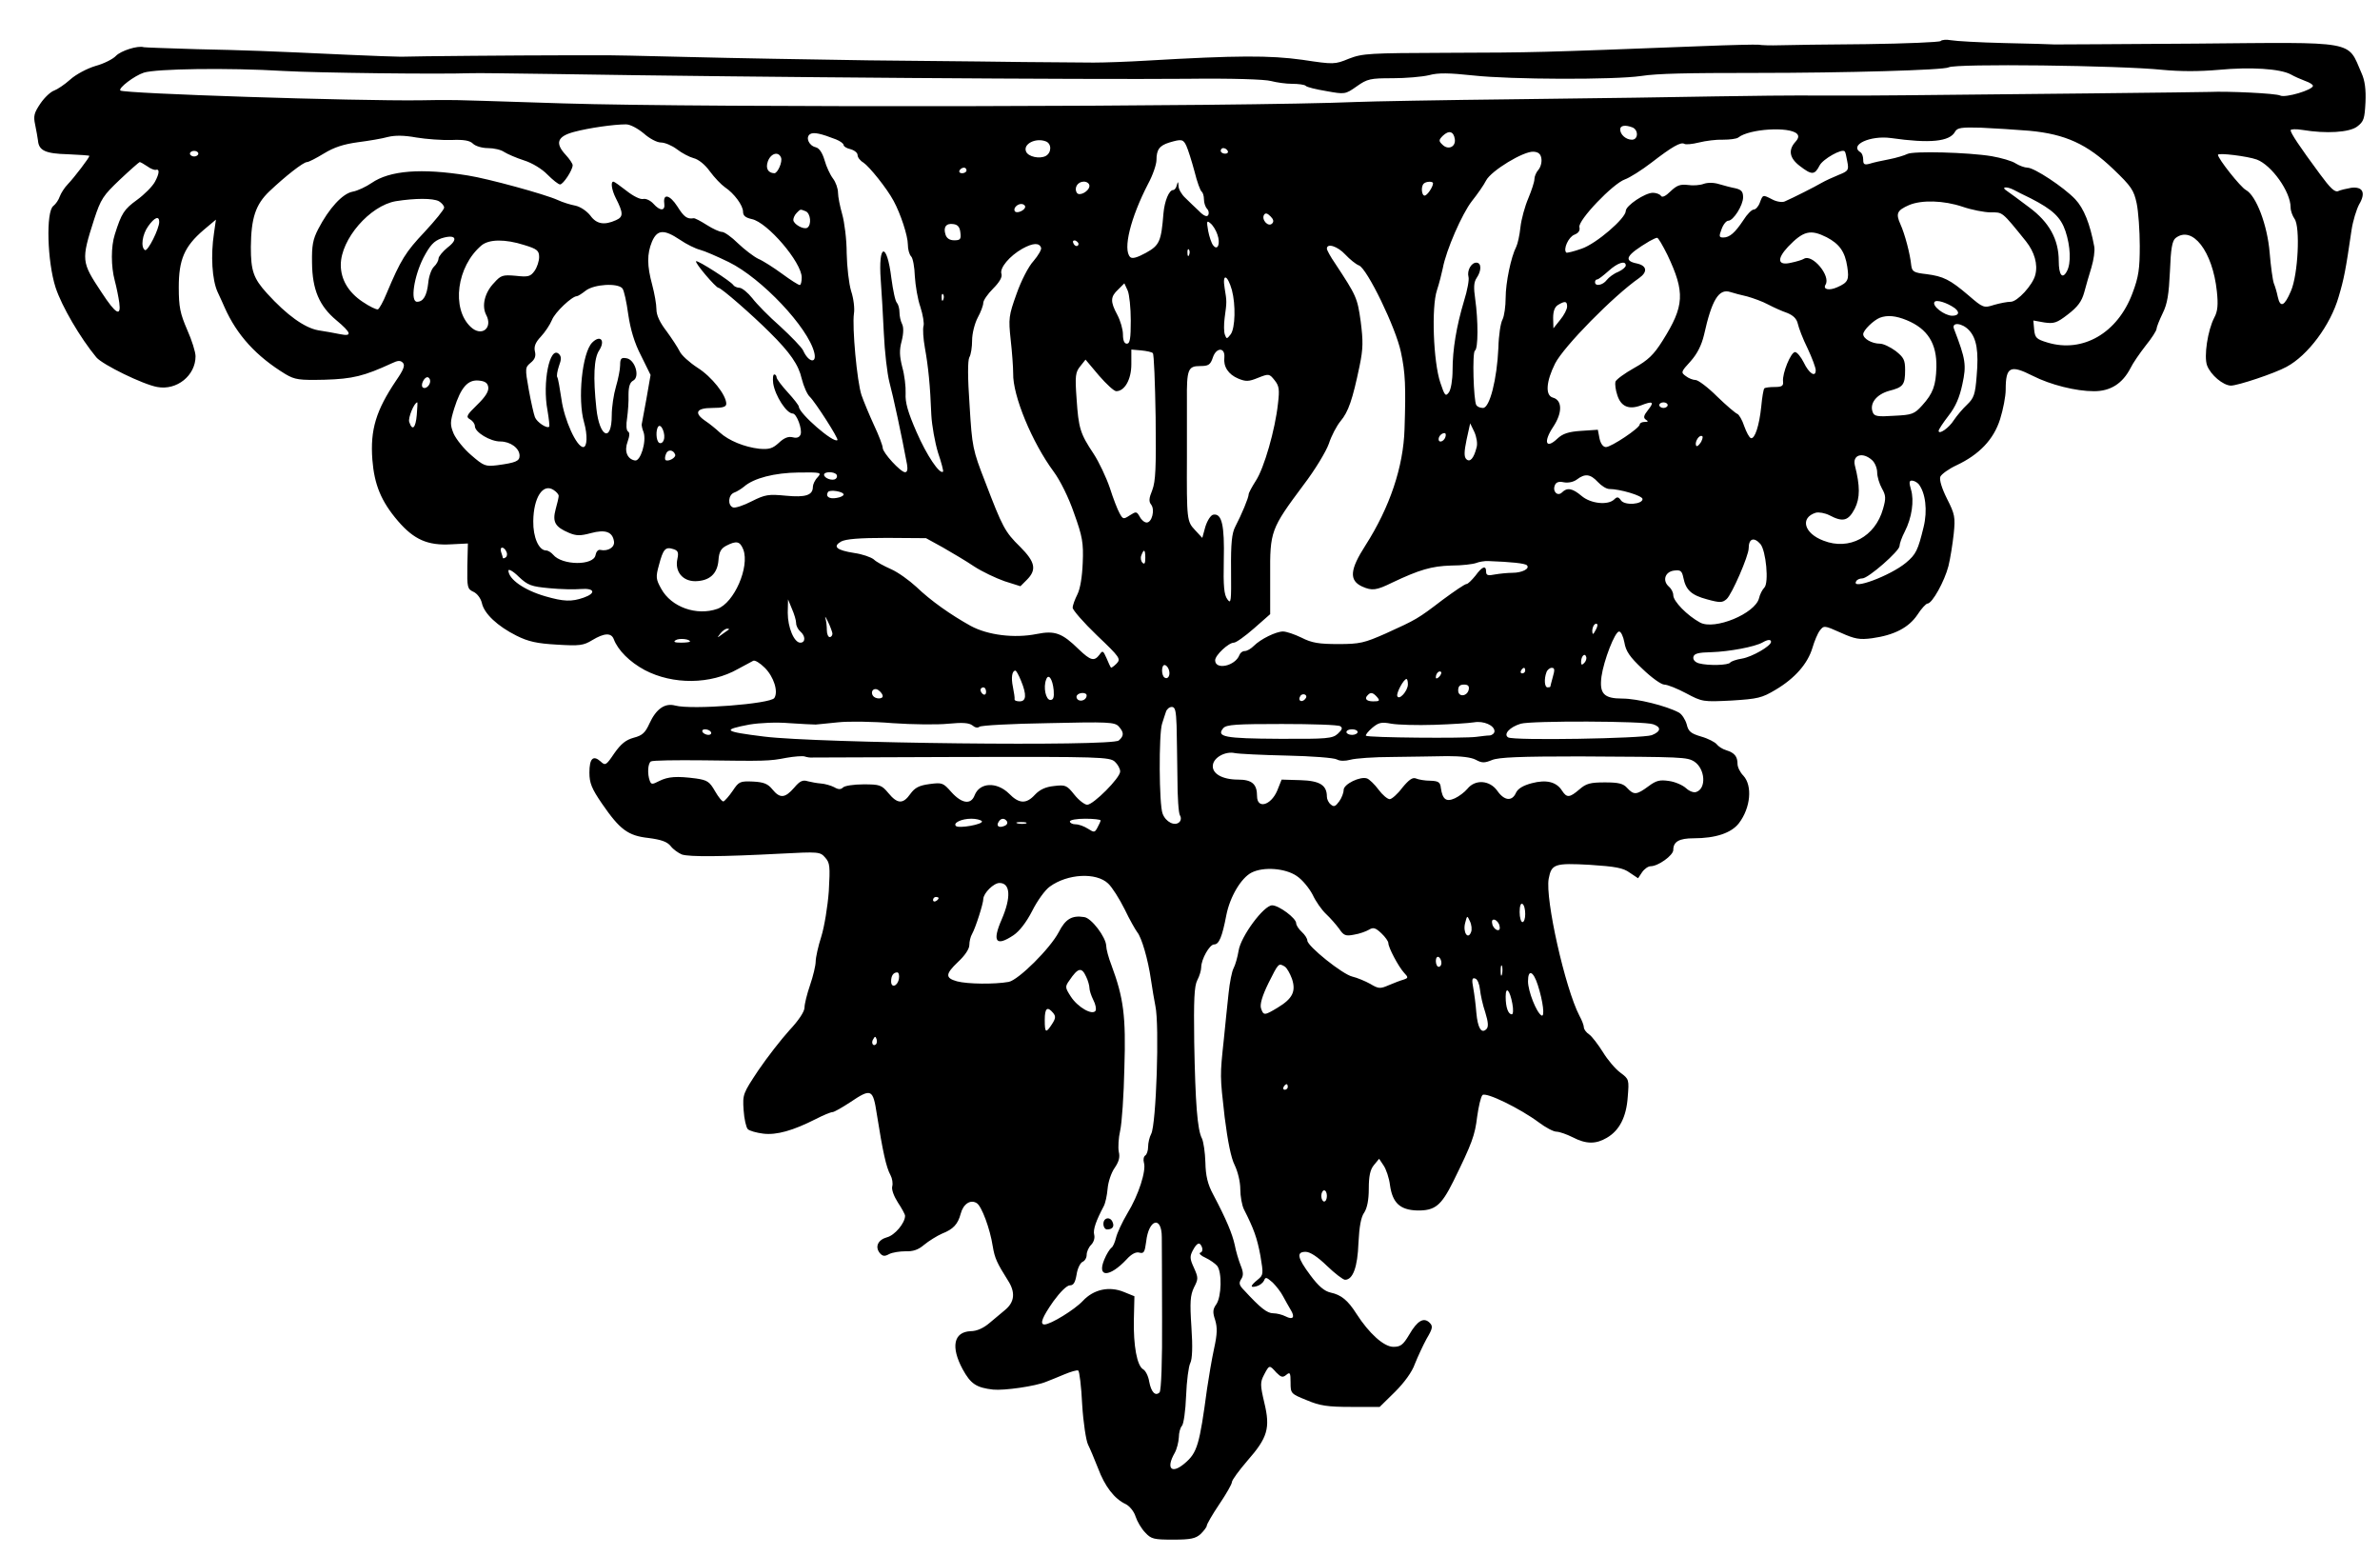 <?xml version="1.0" standalone="no"?>
<!DOCTYPE svg PUBLIC "-//W3C//DTD SVG 20010904//EN"
 "http://www.w3.org/TR/2001/REC-SVG-20010904/DTD/svg10.dtd">
<svg version="1.0" xmlns="http://www.w3.org/2000/svg"
 width="852pt" height="557pt" viewBox="0 0 852 557"
 preserveAspectRatio="xMidYMid meet">

<g transform="translate(0,557) scale(0.1,-0.1)"
fill="#000000" stroke="none">
<path d="M6947 5423 c-5 -4 -124 -9 -265 -11 -142 -1 -282 -3 -312 -4 -30 -1
-64 0 -75 2 -11 1 -101 -1 -200 -5 -597 -23 -595 -23 -917 -24 -275 -1 -300
-2 -349 -21 -51 -21 -54 -21 -167 -4 -116 16 -232 16 -557 -3 -66 -4 -151 -7
-190 -7 -152 1 -382 3 -410 4 -16 0 -194 2 -395 4 -201 3 -491 8 -645 12 -154
4 -296 7 -315 6 -19 0 -87 0 -150 0 -121 0 -514 -3 -565 -5 -16 0 -102 3 -190
7 -302 14 -360 16 -540 20 -99 3 -185 6 -190 7 -22 7 -83 -13 -100 -31 -10
-11 -43 -28 -73 -36 -30 -9 -70 -30 -91 -49 -20 -18 -46 -35 -57 -39 -12 -4
-34 -24 -49 -46 -23 -34 -26 -45 -19 -77 4 -21 9 -46 10 -56 3 -36 27 -47 107
-49 42 -2 77 -4 77 -6 0 -6 -54 -77 -77 -101 -12 -12 -25 -33 -29 -44 -4 -12
-14 -27 -23 -34 -27 -20 -22 -199 8 -292 22 -67 88 -180 146 -250 22 -26 167
-97 218 -106 70 -13 137 41 137 110 0 15 -13 57 -30 95 -25 58 -30 81 -30 152
0 99 20 146 89 205 l44 37 -7 -49 c-12 -79 -7 -166 13 -210 10 -22 22 -47 25
-55 44 -99 113 -175 218 -239 34 -20 49 -22 140 -20 101 3 141 13 241 59 21
10 30 11 39 2 9 -9 3 -25 -24 -64 -72 -107 -93 -176 -85 -283 7 -89 31 -149
92 -220 57 -66 106 -88 190 -83 l60 3 -2 -81 c-1 -76 0 -82 22 -92 13 -6 26
-23 30 -40 8 -38 56 -83 124 -117 42 -21 73 -28 145 -32 81 -5 95 -3 126 16
43 26 68 27 77 4 15 -40 57 -82 111 -111 101 -53 236 -52 334 4 24 13 48 26
54 29 6 4 25 -8 42 -25 32 -32 49 -85 34 -108 -14 -21 -295 -43 -355 -27 -37
10 -68 -12 -92 -64 -15 -33 -25 -43 -56 -51 -29 -8 -46 -22 -70 -56 -29 -43
-32 -45 -49 -29 -27 24 -40 10 -40 -40 0 -37 8 -57 45 -111 64 -93 93 -115
167 -123 45 -6 66 -13 79 -29 9 -12 28 -25 40 -30 27 -9 144 -8 354 3 135 7
141 7 159 -14 17 -19 18 -31 13 -120 -4 -55 -16 -128 -27 -163 -11 -34 -20
-75 -20 -89 0 -14 -9 -52 -20 -84 -11 -32 -20 -68 -20 -81 0 -14 -21 -46 -54
-81 -29 -32 -79 -96 -111 -143 -55 -83 -57 -86 -53 -143 2 -31 9 -62 15 -68 6
-6 31 -13 55 -16 48 -6 107 11 188 52 27 14 54 25 60 25 6 0 34 16 63 35 76
51 82 49 96 -43 21 -132 33 -189 49 -218 6 -11 9 -29 6 -40 -3 -11 6 -35 20
-57 14 -21 26 -43 26 -48 0 -26 -37 -70 -65 -77 -32 -9 -44 -34 -25 -57 10
-11 17 -12 33 -3 12 6 38 10 59 10 26 -1 45 5 66 23 17 14 46 32 64 40 41 16
57 34 67 71 9 35 35 53 58 38 17 -11 47 -90 57 -155 7 -42 15 -59 54 -121 28
-43 24 -78 -10 -106 -11 -9 -36 -30 -55 -46 -22 -19 -46 -30 -69 -30 -60 -3
-71 -56 -28 -136 29 -53 49 -66 109 -73 40 -4 152 12 190 28 11 4 40 16 64 26
24 10 47 17 51 14 4 -2 11 -57 14 -122 4 -65 14 -129 21 -143 7 -14 23 -52 36
-85 24 -64 58 -109 99 -128 14 -7 30 -27 35 -44 6 -18 21 -44 35 -58 21 -23
31 -25 100 -25 63 0 80 4 98 20 12 12 22 25 22 30 0 5 20 40 45 77 25 37 45
72 45 79 0 7 25 41 55 76 73 83 83 117 61 208 -15 64 -15 73 -1 100 19 36 19
36 44 8 17 -17 23 -19 36 -8 13 11 15 7 15 -28 0 -39 1 -40 58 -63 47 -20 75
-24 159 -24 l102 0 55 54 c33 33 61 71 71 100 10 25 29 66 42 90 22 37 23 45
11 57 -21 21 -44 8 -73 -42 -22 -37 -31 -44 -57 -44 -34 0 -87 48 -132 118
-31 49 -55 68 -92 76 -23 5 -44 23 -73 62 -47 63 -51 84 -17 84 16 0 43 -18
76 -50 28 -27 58 -50 65 -50 28 0 45 45 48 132 3 58 9 93 21 109 10 16 16 44
16 85 0 45 5 68 18 84 l19 23 16 -24 c9 -13 20 -45 23 -71 9 -63 36 -88 97
-90 64 -1 86 17 129 103 68 138 78 166 86 233 5 36 13 71 19 77 12 12 135 -48
202 -98 24 -18 52 -33 63 -33 10 0 36 -9 58 -20 48 -25 83 -25 122 -2 45 26
70 74 75 146 5 62 5 64 -26 87 -18 13 -46 46 -63 74 -17 27 -39 56 -49 63 -11
7 -19 19 -19 25 0 7 -7 26 -16 42 -51 98 -123 418 -110 490 10 53 21 57 148
50 91 -6 119 -11 142 -28 l30 -20 14 21 c8 12 22 22 31 22 27 0 81 39 81 58 0
30 21 42 73 42 79 0 135 19 162 54 42 55 49 134 16 170 -12 12 -21 31 -21 42
0 27 -11 40 -40 49 -14 4 -29 14 -35 22 -6 7 -30 20 -55 27 -37 11 -46 18 -52
44 -5 17 -17 36 -28 42 -45 24 -149 50 -202 50 -67 0 -83 18 -75 79 8 57 48
161 63 161 7 0 15 -18 19 -39 5 -31 19 -52 65 -95 32 -31 67 -56 78 -56 11 0
46 -14 78 -31 58 -31 61 -31 163 -26 94 6 108 9 158 39 69 41 114 93 131 149
7 24 19 53 27 63 14 18 16 18 74 -8 51 -23 68 -26 113 -20 79 11 131 38 162
84 14 22 31 40 36 40 17 0 61 80 75 134 7 28 15 80 19 116 6 59 4 70 -24 125
-19 38 -28 68 -24 79 4 9 30 28 58 41 81 38 133 92 156 165 11 35 20 82 20
105 0 83 16 91 97 50 63 -32 154 -55 219 -55 59 0 102 27 131 83 8 17 33 53
54 80 22 27 39 54 39 60 0 6 10 31 22 56 17 34 22 68 26 150 3 81 8 109 20
119 60 47 133 -47 148 -191 5 -47 3 -71 -9 -93 -24 -46 -38 -140 -26 -172 13
-34 57 -71 85 -72 25 0 157 44 199 67 77 41 158 150 187 251 19 64 25 94 46
238 5 34 18 75 27 92 25 42 14 65 -28 60 -17 -3 -39 -8 -47 -12 -12 -5 -29 12
-65 61 -74 100 -105 147 -105 157 0 4 19 5 43 1 84 -14 167 -9 195 12 24 18
27 28 30 87 2 45 -2 78 -14 104 -52 119 -11 111 -594 106 -267 -2 -494 -3
-505 -3 -11 1 -92 3 -180 5 -88 2 -174 7 -190 10 -17 3 -34 2 -38 -3z m795
-103 c64 -6 131 -6 200 0 115 11 220 4 258 -16 14 -8 37 -18 53 -24 15 -5 27
-13 27 -17 0 -15 -99 -44 -117 -35 -15 8 -188 16 -253 13 -12 -1 -755 -9
-1095 -12 -49 -1 -178 -1 -285 -1 -107 1 -283 -1 -390 -3 -107 -2 -422 -7
-700 -10 -278 -3 -541 -8 -585 -10 -398 -17 -2334 -21 -2840 -5 -214 7 -401
13 -415 12 -14 0 -56 0 -95 -1 -233 -3 -1062 24 -1074 35 -9 8 50 53 84 64 44
14 301 18 500 6 122 -7 556 -12 670 -8 22 1 159 -1 305 -3 740 -12 1894 -20
2260 -17 159 2 279 -2 300 -8 19 -5 53 -10 76 -10 22 0 44 -3 48 -7 4 -5 38
-13 74 -19 66 -12 68 -12 109 17 38 27 49 29 128 29 47 0 106 5 131 11 33 9
72 8 157 -1 136 -15 506 -16 602 -2 58 9 163 11 410 11 321 0 675 10 691 20
23 14 613 7 766 -9z m-5438 -227 c21 -19 48 -33 62 -33 14 0 40 -11 57 -24 18
-14 45 -28 60 -32 17 -4 41 -23 58 -47 17 -23 41 -48 54 -57 33 -22 65 -65 65
-88 0 -14 9 -21 31 -26 56 -11 179 -155 179 -209 0 -15 -3 -27 -7 -27 -5 0
-33 18 -63 40 -30 22 -69 47 -86 54 -16 8 -49 33 -72 55 -23 23 -49 41 -57 41
-9 0 -33 11 -55 25 -22 14 -43 25 -47 24 -23 -4 -35 5 -58 42 -27 42 -52 48
-47 11 4 -28 -15 -28 -39 -1 -10 11 -26 19 -36 17 -10 -3 -36 10 -60 29 -23
18 -44 33 -47 33 -11 0 -6 -30 8 -58 28 -55 28 -68 1 -80 -42 -19 -70 -14 -92
17 -13 16 -35 31 -53 35 -17 3 -46 12 -63 20 -46 21 -251 77 -322 88 -167 27
-280 18 -345 -27 -19 -13 -50 -28 -68 -31 -36 -7 -84 -59 -123 -134 -19 -37
-23 -59 -22 -120 1 -97 26 -155 87 -206 54 -45 58 -59 14 -50 -18 4 -54 10
-79 14 -49 9 -112 54 -183 132 -49 54 -58 81 -58 166 1 104 17 152 66 199 58
55 122 105 135 105 6 0 33 14 61 31 36 22 70 33 121 40 39 5 87 13 108 19 25
6 57 6 101 -2 36 -6 93 -10 126 -9 44 2 66 -2 77 -13 9 -9 33 -16 54 -16 21 0
47 -6 58 -14 11 -7 43 -21 71 -30 29 -9 65 -31 84 -51 19 -19 39 -35 45 -35
11 0 45 51 45 69 0 5 -11 22 -25 37 -39 42 -30 66 30 82 52 14 142 27 186 27
15 0 41 -14 63 -32z m3540 21 c22 -9 21 -44 -2 -44 -21 0 -42 18 -42 37 0 14
18 17 44 7z m1421 -12 c129 -12 207 -48 300 -137 65 -62 74 -76 84 -123 6 -29
11 -98 11 -152 0 -82 -4 -111 -26 -169 -53 -143 -178 -215 -304 -177 -40 12
-45 17 -48 46 l-3 33 39 -7 c35 -5 45 -2 85 29 35 27 49 46 58 78 6 23 18 64
26 90 8 27 13 60 10 75 -15 81 -37 136 -68 169 -42 44 -147 113 -171 113 -10
0 -29 7 -42 15 -13 9 -52 20 -86 26 -85 14 -281 19 -302 8 -10 -5 -39 -14 -65
-19 -27 -5 -58 -12 -70 -16 -19 -5 -23 -2 -23 14 0 12 -4 24 -10 27 -41 26 35
61 109 51 140 -20 211 -13 230 23 8 14 23 16 93 14 46 -2 124 -7 173 -11z
m-832 -11 c7 -7 6 -16 -6 -29 -26 -29 -21 -58 16 -86 43 -33 53 -33 71 2 12
23 81 62 90 50 2 -1 6 -18 9 -36 6 -31 4 -34 -31 -48 -20 -8 -48 -21 -62 -29
-24 -14 -99 -52 -131 -66 -9 -4 -29 -1 -44 7 -35 18 -34 18 -45 -11 -5 -14
-15 -25 -22 -25 -7 0 -24 -17 -37 -38 -30 -45 -49 -62 -72 -62 -15 0 -16 4 -6
30 6 17 17 30 24 30 18 0 53 55 53 84 0 20 -6 27 -27 32 -16 3 -42 10 -59 15
-19 6 -41 6 -55 1 -13 -5 -39 -7 -57 -4 -27 3 -39 -1 -62 -23 -17 -17 -30 -23
-34 -16 -4 6 -17 11 -29 11 -28 0 -97 -46 -97 -65 0 -26 -105 -117 -158 -135
-28 -10 -53 -16 -55 -14 -12 12 8 56 29 64 15 6 21 15 18 27 -6 24 120 156
163 171 17 6 60 33 95 60 74 57 105 75 118 67 5 -3 28 -1 52 5 24 6 63 11 86
10 24 0 49 3 55 8 39 31 183 40 210 13z m-3440 -20 c15 -6 27 -15 27 -20 0 -5
11 -12 25 -15 14 -4 25 -13 25 -21 0 -8 9 -20 21 -27 21 -14 84 -92 108 -137
25 -46 51 -125 51 -156 0 -17 5 -36 12 -43 6 -6 12 -38 13 -71 2 -32 10 -82
20 -110 9 -28 14 -59 11 -68 -3 -10 -1 -45 5 -78 12 -66 19 -135 23 -240 2
-38 13 -99 24 -135 12 -35 20 -66 18 -68 -12 -11 -59 59 -95 142 -31 71 -41
106 -39 138 1 24 -4 66 -12 94 -10 40 -11 61 -2 94 7 28 7 50 1 61 -5 10 -9
28 -9 41 0 13 -4 28 -9 34 -6 5 -14 44 -20 88 -16 132 -48 126 -38 -7 3 -40 8
-125 11 -190 3 -66 12 -144 20 -175 13 -48 44 -191 63 -294 3 -18 1 -28 -7
-28 -16 0 -80 70 -80 87 0 8 -14 45 -31 81 -17 37 -37 85 -45 108 -16 48 -34
244 -27 292 3 17 -1 53 -10 80 -8 26 -15 87 -16 136 0 49 -8 111 -16 139 -8
28 -15 63 -15 77 0 15 -8 38 -18 51 -10 13 -24 43 -30 65 -8 27 -19 44 -32 47
-25 6 -37 36 -20 47 13 8 39 2 93 -19z m2215 1 c4 -28 -24 -40 -44 -20 -14 13
-14 17 1 32 22 21 39 16 43 -12z m-1464 -8 c21 -8 21 -40 0 -52 -22 -12 -64
-3 -71 16 -11 27 35 50 71 36z m503 -16 c6 -13 19 -54 29 -91 9 -37 21 -70 26
-73 4 -3 8 -15 8 -28 0 -12 5 -27 11 -33 6 -6 8 -16 4 -23 -4 -7 -16 -3 -33
15 -15 14 -37 35 -49 47 -13 12 -24 31 -24 42 -1 17 -2 18 -6 4 -2 -10 -8 -18
-13 -18 -15 0 -31 -39 -35 -84 -8 -100 -14 -114 -63 -141 -31 -17 -49 -22 -56
-15 -27 27 1 140 64 262 17 31 30 70 30 85 0 38 11 52 46 63 44 13 50 12 61
-12z m148 -18 c3 -5 -1 -10 -9 -10 -9 0 -16 5 -16 10 0 6 4 10 9 10 6 0 13 -4
16 -10z m-3685 -10 c0 -5 -7 -10 -15 -10 -8 0 -15 5 -15 10 0 6 7 10 15 10 8
0 15 -4 15 -10z m4808 -18 c2 -13 -3 -31 -11 -40 -8 -9 -14 -24 -14 -33 0 -10
-10 -40 -22 -69 -12 -28 -25 -75 -28 -103 -3 -29 -10 -60 -15 -70 -19 -37 -38
-129 -38 -183 0 -30 -5 -65 -11 -77 -7 -12 -14 -57 -15 -102 -5 -112 -31 -215
-55 -215 -10 0 -20 4 -24 10 -10 17 -15 189 -5 195 12 7 12 107 1 185 -6 41
-5 60 5 75 18 26 18 55 -1 55 -18 0 -34 -28 -28 -51 3 -9 -4 -48 -16 -86 -27
-90 -41 -173 -41 -248 0 -35 -6 -69 -13 -79 -12 -16 -15 -13 -31 35 -25 75
-32 270 -12 330 8 24 17 60 21 79 12 65 69 195 104 240 20 25 43 58 51 74 18
35 135 106 170 103 18 -1 26 -9 28 -25z m-2722 4 c6 -15 -12 -56 -24 -56 -23
1 -32 18 -23 43 11 29 38 36 47 13z m5283 -7 c53 -20 121 -115 121 -171 0 -13
7 -31 14 -41 21 -28 13 -200 -13 -259 -23 -54 -38 -61 -47 -20 -3 15 -9 36
-14 48 -4 11 -11 61 -15 110 -8 98 -48 204 -85 224 -19 10 -100 112 -100 126
0 8 106 -5 139 -17z m-7552 -24 c12 -9 26 -14 30 -13 15 5 14 -12 -2 -42 -9
-17 -38 -46 -64 -65 -47 -34 -56 -48 -80 -124 -14 -43 -14 -114 0 -166 6 -22
13 -57 16 -78 7 -52 -12 -42 -63 36 -73 110 -74 115 -27 262 24 73 32 85 92
142 36 34 68 62 71 63 3 0 15 -7 27 -15z m2933 -15 c0 -5 -7 -10 -16 -10 -8 0
-12 5 -9 10 3 6 10 10 16 10 5 0 9 -4 9 -10z m440 -55 c0 -19 -36 -39 -45 -25
-11 18 3 40 25 40 11 0 20 -7 20 -15z m1230 9 c0 -13 -21 -44 -30 -44 -11 0
-14 33 -3 43 8 8 33 9 33 1z m2078 -23 c9 -5 37 -19 62 -31 78 -40 107 -67
124 -117 18 -54 21 -115 5 -144 -16 -30 -29 -13 -29 37 0 77 -34 139 -106 192
-34 26 -70 52 -80 59 -22 14 -2 17 24 4z m-5637 -41 c10 -6 19 -16 19 -23 0
-7 -32 -46 -70 -87 -68 -72 -85 -99 -136 -220 -12 -30 -27 -56 -31 -57 -5 -2
-30 10 -55 27 -51 34 -78 80 -78 132 0 92 104 212 197 228 70 11 132 11 154 0z
m5455 -20 c32 -11 78 -20 100 -20 44 0 39 5 127 -104 30 -38 43 -82 33 -120
-9 -36 -64 -96 -88 -96 -12 0 -38 -5 -59 -11 -37 -12 -40 -11 -91 33 -68 58
-91 69 -152 77 -45 5 -51 9 -54 31 -4 41 -23 113 -39 148 -17 38 -12 49 31 68
45 19 124 17 192 -6z m-3356 0 c0 -12 -28 -25 -36 -17 -9 9 6 27 22 27 8 0 14
-5 14 -10z m-786 -16 c18 -7 22 -49 6 -59 -13 -8 -50 13 -50 28 0 7 5 18 12
25 14 14 12 14 32 6z m1670 -44 c-14 -14 -39 14 -29 31 5 8 12 6 23 -5 11 -11
13 -19 6 -26z m-3984 6 c0 -25 -41 -107 -51 -101 -16 10 -10 56 12 86 22 31
39 38 39 15z m3788 -45 c12 -33 1 -60 -15 -39 -6 7 -14 31 -18 52 -6 35 -5 38
8 27 9 -7 20 -25 25 -40z m-920 7 c3 -24 0 -28 -22 -28 -16 0 -27 7 -31 20 -9
27 2 42 28 38 16 -2 23 -11 25 -30z m-1004 -26 c23 -16 56 -32 72 -36 16 -4
62 -24 103 -44 118 -58 284 -234 306 -324 10 -41 -21 -35 -40 8 -6 12 -43 50
-82 86 -40 35 -85 81 -100 101 -16 20 -36 36 -45 37 -9 0 -20 5 -23 10 -8 13
-128 90 -133 85 -6 -5 71 -95 80 -95 10 0 122 -98 183 -159 74 -73 104 -117
115 -166 7 -28 20 -57 29 -65 19 -18 104 -150 99 -155 -13 -13 -137 95 -138
119 0 5 -18 28 -40 52 -22 24 -40 48 -40 54 0 5 -4 10 -8 10 -5 0 -6 -15 -4
-32 7 -45 48 -108 70 -108 14 0 35 -57 28 -75 -4 -10 -13 -14 -28 -10 -16 4
-31 -2 -50 -20 -22 -20 -34 -24 -70 -21 -53 6 -109 29 -141 58 -14 13 -36 31
-51 41 -43 29 -34 47 24 47 38 0 50 4 50 15 0 31 -52 97 -103 129 -29 19 -58
45 -64 59 -7 14 -28 46 -47 72 -24 31 -36 57 -36 78 0 18 -7 57 -15 87 -19 70
-19 111 -1 155 19 44 43 45 100 7z m4105 9 c46 -24 66 -52 74 -106 7 -46 3
-56 -36 -73 -29 -13 -52 -8 -42 9 20 31 -47 111 -77 93 -6 -4 -26 -10 -45 -14
-49 -12 -54 12 -12 57 55 57 80 63 138 34z m-4937 -37 c-17 -14 -32 -32 -32
-39 0 -7 -7 -21 -17 -30 -9 -9 -18 -35 -20 -58 -5 -46 -18 -67 -40 -67 -25 0
-11 91 23 158 24 45 37 59 64 69 51 16 63 -2 22 -33z m4367 -26 c64 -135 61
-183 -17 -307 -32 -51 -52 -70 -102 -98 -34 -19 -64 -41 -67 -49 -2 -7 0 -29
7 -49 13 -40 41 -52 84 -36 43 17 49 13 26 -16 -16 -20 -18 -28 -8 -35 10 -6
8 -8 -4 -8 -10 0 -18 -4 -18 -9 0 -13 -102 -81 -121 -81 -10 0 -19 12 -23 31
l-6 31 -60 -4 c-45 -3 -66 -10 -85 -28 -41 -39 -51 -12 -15 42 34 51 33 96 -1
105 -28 8 -24 58 8 122 31 61 209 242 301 306 31 22 28 44 -8 52 -50 10 -39
30 45 80 11 6 23 12 27 12 4 1 20 -27 37 -61z m-4092 35 c46 -14 53 -20 53
-43 0 -14 -7 -36 -16 -49 -15 -21 -23 -23 -68 -18 -46 4 -53 2 -77 -25 -34
-35 -45 -82 -29 -114 26 -48 -16 -81 -55 -44 -70 66 -50 217 39 292 27 22 84
23 153 1z m1984 4 c-1 -12 -15 -9 -19 4 -3 6 1 10 8 8 6 -3 11 -8 11 -12z
m-134 -14 c2 -6 -10 -27 -27 -47 -18 -19 -45 -72 -61 -118 -28 -78 -29 -88
-21 -163 5 -44 9 -99 9 -121 -2 -80 68 -248 145 -352 23 -31 54 -93 73 -149
30 -83 34 -106 31 -177 -2 -51 -9 -93 -19 -113 -9 -18 -17 -39 -17 -48 0 -8
39 -53 87 -99 83 -79 86 -84 70 -101 -10 -10 -19 -16 -20 -14 -2 2 -9 17 -16
34 -12 27 -14 28 -25 12 -19 -25 -32 -21 -74 19 -60 59 -86 68 -151 55 -80
-16 -175 -4 -236 29 -72 40 -143 90 -195 140 -25 23 -65 52 -90 63 -25 11 -53
26 -62 35 -10 8 -41 19 -70 23 -64 10 -78 23 -47 41 17 9 65 13 164 13 l140
-1 60 -33 c33 -19 84 -49 112 -68 29 -19 78 -42 109 -53 l57 -18 23 23 c36 36
30 64 -24 118 -55 54 -63 70 -125 232 -45 115 -47 126 -56 274 -7 99 -7 160
-1 172 6 10 10 37 10 61 0 24 9 60 20 81 11 20 20 44 20 53 0 9 16 32 35 51
23 23 34 42 30 53 -7 21 29 64 75 90 38 21 61 22 67 3z m1089 -24 c16 -17 38
-35 49 -39 29 -11 132 -223 150 -310 16 -74 18 -124 13 -275 -4 -136 -53 -281
-140 -417 -56 -87 -59 -125 -12 -147 36 -16 51 -14 108 14 97 46 141 59 211
61 39 0 78 5 89 9 10 4 30 8 45 7 80 -3 130 -8 137 -15 12 -12 -17 -27 -52
-27 -17 0 -46 -3 -63 -6 -24 -5 -31 -3 -31 10 0 24 -14 19 -38 -14 -13 -16
-27 -30 -32 -30 -6 0 -44 -26 -86 -57 -89 -68 -93 -70 -203 -120 -77 -34 -93
-38 -170 -38 -69 0 -95 4 -132 23 -25 12 -54 22 -66 22 -25 0 -80 -27 -104
-51 -11 -11 -25 -19 -33 -19 -8 0 -16 -6 -19 -14 -15 -40 -87 -55 -87 -19 0
18 48 63 67 63 8 0 40 23 72 51 l58 51 0 137 c-1 160 2 168 119 325 42 55 81
120 91 148 9 28 28 64 42 81 28 33 43 77 68 197 13 63 13 89 4 160 -12 85 -15
91 -92 208 -16 23 -29 47 -29 52 0 21 38 9 66 -21z m-559 -1 c-3 -8 -6 -5 -6
6 -1 11 2 17 5 13 3 -3 4 -12 1 -19z m1563 -38 c0 -6 -12 -16 -27 -23 -16 -6
-34 -20 -41 -29 -14 -19 -42 -24 -42 -8 0 6 3 10 8 10 4 0 22 14 40 30 33 30
62 39 62 20z m-1410 -88 c14 -53 12 -135 -4 -158 -14 -18 -15 -18 -21 -2 -4
10 -4 37 -1 60 8 59 8 58 0 107 -9 54 10 49 26 -7z m-362 -109 c0 -65 -3 -83
-14 -83 -9 0 -14 11 -14 33 0 18 -9 49 -20 70 -26 48 -25 65 3 91 l22 22 12
-26 c6 -14 11 -62 11 -107z m-1820 115 c6 -7 15 -49 21 -93 8 -54 22 -102 46
-148 l34 -69 -15 -86 c-9 -47 -16 -89 -17 -92 0 -3 2 -15 7 -27 11 -33 -11
-105 -31 -101 -28 5 -39 34 -26 68 7 20 8 32 1 36 -6 4 -7 24 -3 48 3 22 6 60
5 83 0 29 5 45 17 51 25 14 6 76 -25 80 -18 3 -22 -1 -22 -25 0 -15 -7 -50
-15 -77 -8 -27 -15 -73 -15 -102 0 -99 -44 -80 -55 24 -12 112 -9 180 10 208
23 36 4 57 -25 28 -36 -36 -53 -203 -29 -286 13 -46 11 -88 -3 -88 -24 0 -68
98 -78 171 -6 39 -12 75 -15 79 -3 4 0 22 6 40 9 24 9 34 0 43 -33 32 -60
-103 -41 -202 5 -30 8 -56 6 -58 -8 -8 -44 16 -51 34 -4 10 -14 54 -22 98 -14
78 -13 80 7 97 15 12 19 24 15 40 -4 17 1 32 21 53 15 16 33 43 40 60 11 28
72 85 89 85 4 0 18 9 32 20 30 23 114 28 131 8z m4027 -29 c21 -6 55 -18 75
-29 19 -10 50 -24 68 -30 22 -9 34 -21 38 -39 3 -14 18 -54 35 -88 16 -34 29
-69 29 -78 0 -27 -24 -12 -43 28 -10 20 -24 37 -31 37 -15 0 -46 -76 -43 -105
2 -16 -4 -20 -30 -20 -17 0 -34 -2 -37 -5 -3 -3 -8 -32 -11 -65 -7 -68 -23
-117 -37 -113 -6 2 -16 21 -24 43 -7 22 -19 42 -25 44 -6 2 -39 30 -72 62 -33
33 -68 59 -77 59 -9 0 -25 6 -35 14 -18 13 -18 15 17 53 24 27 39 57 48 94 28
126 53 167 94 154 12 -4 39 -11 61 -16z m-2878 -11 c-3 -8 -6 -5 -6 6 -1 11 2
17 5 13 3 -3 4 -12 1 -19z m3621 -31 c19 -15 14 -27 -10 -27 -28 1 -72 35 -63
49 6 10 45 -2 73 -22z m-1388 6 c0 -10 -11 -31 -25 -48 l-24 -30 -1 37 c0 25
6 40 18 47 25 15 32 13 32 -6z m1216 -49 c75 -31 108 -84 106 -169 -2 -65 -12
-93 -51 -136 -28 -31 -36 -34 -101 -37 -58 -4 -71 -2 -76 13 -12 31 13 63 58
76 51 13 58 21 58 75 0 36 -5 45 -34 68 -19 14 -44 26 -56 26 -29 0 -60 18
-60 34 0 14 37 50 60 59 27 10 57 7 96 -9z m223 -36 c27 -29 35 -75 27 -165
-5 -65 -10 -78 -34 -101 -16 -15 -37 -40 -47 -55 -18 -29 -55 -54 -55 -39 0 5
16 29 36 55 25 32 39 65 49 112 15 69 12 89 -30 198 -10 25 29 22 54 -5z
m-2922 -82 c4 -3 8 -106 10 -229 2 -182 0 -229 -12 -261 -12 -29 -13 -41 -4
-52 14 -18 3 -64 -16 -64 -8 0 -19 9 -25 21 -11 19 -13 19 -35 5 -23 -15 -25
-15 -37 7 -7 12 -23 53 -35 91 -13 38 -39 93 -58 122 -48 72 -54 91 -61 197
-6 82 -4 95 13 116 l19 24 48 -57 c27 -31 54 -56 62 -56 30 0 54 42 54 96 l0
53 35 -3 c20 -2 39 -6 42 -10z m256 -15 c-4 -33 14 -61 50 -76 27 -11 37 -11
71 3 38 15 40 15 59 -9 16 -20 18 -33 12 -83 -10 -94 -50 -232 -79 -276 -14
-22 -26 -44 -26 -49 0 -12 -25 -72 -48 -116 -12 -23 -16 -59 -15 -155 1 -113
0 -123 -13 -105 -12 16 -15 46 -13 140 3 126 -7 169 -38 163 -9 -2 -21 -21
-28 -43 l-11 -40 -26 28 c-29 31 -30 36 -29 262 0 66 0 157 0 202 -1 111 4
123 47 123 30 0 37 4 46 31 12 36 44 37 41 0z m-2843 -85 c0 -16 -18 -31 -27
-22 -8 8 5 36 17 36 5 0 10 -6 10 -14z m208 -22 c2 -15 -11 -35 -40 -63 -38
-37 -41 -43 -25 -52 9 -5 17 -16 17 -24 0 -22 55 -55 91 -55 36 0 69 -24 69
-51 0 -19 -13 -25 -80 -34 -42 -5 -48 -3 -93 36 -26 22 -54 57 -63 77 -13 32
-13 41 2 90 24 76 49 104 88 100 23 -2 32 -9 34 -24z m-256 -99 c-4 -47 -16
-59 -27 -25 -5 14 18 70 29 70 1 0 0 -20 -2 -45z m4478 35 c0 -5 -7 -10 -15
-10 -8 0 -15 5 -15 10 0 6 7 10 15 10 8 0 15 -4 15 -10z m-3594 -125 c-3 -9
-10 -13 -16 -10 -12 7 -13 48 -3 59 11 11 27 -30 19 -49z m2910 -26 c-10 -40
-24 -55 -37 -42 -8 8 -8 26 1 69 l13 59 15 -31 c8 -18 12 -42 8 -55z m-112 36
c-6 -16 -24 -21 -24 -7 0 11 11 22 21 22 5 0 6 -7 3 -15z m916 -16 c-7 -11
-14 -18 -17 -15 -8 8 5 36 17 36 7 0 7 -6 0 -21z m-3673 -46 c4 -11 -26 -27
-35 -19 -2 3 -2 12 2 21 6 18 27 16 33 -2z m4285 -20 c10 -9 18 -29 18 -44 0
-15 8 -41 17 -57 14 -25 15 -35 4 -73 -28 -100 -121 -150 -213 -114 -70 26
-85 82 -28 100 11 3 33 -1 49 -9 49 -26 68 -20 91 24 19 38 19 81 0 155 -9 37
28 49 62 18z m-3775 -61 c-10 -10 -17 -26 -17 -34 0 -30 -25 -39 -97 -32 -62
6 -74 4 -122 -20 -29 -15 -59 -25 -67 -22 -20 8 -17 45 4 53 9 3 25 13 35 21
35 31 110 50 196 51 81 1 83 0 68 -17z m68 9 c3 -5 1 -12 -4 -15 -12 -8 -41 3
-41 15 0 12 37 12 45 0z m2725 -26 c13 -14 31 -25 41 -25 38 0 119 -24 119
-36 0 -19 -63 -24 -77 -5 -9 13 -14 14 -24 4 -22 -22 -84 -16 -117 12 -33 28
-52 31 -70 13 -16 -16 -35 3 -26 25 4 11 14 15 32 11 16 -3 35 1 47 10 29 22
48 20 75 -9z m1148 -7 c25 -31 33 -95 18 -155 -20 -82 -27 -97 -63 -127 -55
-46 -199 -100 -178 -66 3 6 13 10 22 10 21 0 133 98 133 116 0 8 8 31 19 52
25 49 34 110 22 150 -7 24 -7 32 3 32 8 0 18 -6 24 -12z m-4868 -43 c0 -5 -5
-27 -11 -48 -12 -45 -2 -63 48 -84 26 -11 41 -11 78 -1 52 14 78 5 83 -30 3
-21 -22 -36 -49 -30 -8 2 -15 -7 -17 -18 -6 -39 -120 -38 -152 1 -7 8 -18 15
-25 15 -26 0 -47 47 -46 105 1 84 34 136 72 112 11 -7 19 -16 19 -22z m1020 5
c0 -4 -11 -10 -25 -12 -26 -5 -41 5 -31 21 6 10 56 2 56 -9z m3282 -177 c20
-24 31 -139 14 -156 -7 -7 -16 -24 -19 -38 -14 -55 -159 -115 -211 -87 -46 25
-96 76 -96 98 0 10 -7 23 -15 30 -25 21 -15 54 18 58 23 3 28 -1 33 -25 9 -45
29 -63 85 -78 47 -13 55 -12 70 1 19 17 79 155 79 182 0 35 19 41 42 15z
m-3641 -20 c23 -62 -33 -191 -93 -212 -74 -26 -165 6 -201 72 -19 34 -20 42
-8 85 15 57 23 66 51 57 17 -5 20 -12 15 -35 -10 -45 18 -80 64 -80 51 1 79
26 83 75 2 30 9 42 28 52 37 19 49 16 61 -14z m-848 -8 c4 -8 2 -17 -3 -20 -6
-4 -10 -4 -10 -1 0 2 -3 11 -6 20 -3 9 -2 16 4 16 5 0 12 -7 15 -15z m2287
-22 c0 -19 -3 -24 -10 -17 -6 6 -8 18 -4 27 9 24 14 21 14 -10z m-2134 -108
c40 -4 91 -5 113 -3 50 4 56 -15 10 -31 -43 -15 -71 -14 -137 5 -76 22 -131
61 -132 92 0 7 17 -2 37 -22 33 -31 45 -35 109 -41z m884 -125 c0 -10 7 -23
15 -30 19 -16 19 -40 0 -40 -22 0 -45 54 -45 107 l1 48 14 -34 c8 -18 15 -41
15 -51z m130 -37 c0 -7 -4 -13 -10 -13 -5 0 -10 11 -10 24 0 13 -2 33 -5 43
-3 10 1 5 9 -12 8 -16 15 -36 16 -42z m2731 10 c-8 -15 -10 -15 -11 -2 0 17
10 32 18 25 2 -3 -1 -13 -7 -23z m-3102 4 c-2 -1 -13 -9 -24 -17 -19 -14 -19
-14 -6 3 7 9 18 17 24 17 6 0 8 -1 6 -3z m-139 -43 c0 -2 -15 -4 -32 -4 -23 0
-29 3 -19 9 12 8 51 4 51 -5z m3870 -1 c0 -15 -68 -54 -104 -60 -20 -3 -39
-10 -42 -14 -6 -10 -78 -12 -112 -3 -14 4 -22 13 -20 23 3 12 17 16 65 17 63
2 155 19 183 35 19 11 30 11 30 2z m-669 -76 c-8 -8 -11 -7 -11 4 0 20 13 34
18 19 3 -7 -1 -17 -7 -23z m-1487 -23 c7 -19 -2 -37 -15 -29 -12 8 -12 45 0
45 5 0 12 -7 15 -16z m1276 -4 c0 -5 -5 -10 -11 -10 -5 0 -7 5 -4 10 3 6 8 10
11 10 2 0 4 -4 4 -10z m99 -22 c-5 -18 -9 -34 -9 -35 0 -2 -4 -3 -10 -3 -11 0
-13 30 -4 54 3 9 12 16 19 16 11 0 11 -8 4 -32z m-1904 -14 c21 -51 19 -74 -5
-74 -11 0 -19 3 -18 8 1 4 -2 24 -6 44 -7 33 -3 58 9 58 3 0 12 -16 20 -36z
m1497 14 c-7 -7 -12 -8 -12 -2 0 14 12 26 19 19 2 -3 -1 -11 -7 -17z m-1380
-48 c2 -26 -1 -35 -12 -35 -16 0 -26 45 -15 73 8 23 23 3 27 -38z m1268 21 c0
-24 -32 -59 -38 -42 -4 11 23 61 33 61 3 0 5 -9 5 -19z m218 -18 c-5 -26 -38
-29 -38 -4 0 15 6 21 21 21 14 0 19 -5 17 -17z m-2098 -24 c0 -12 -27 -11 -35
1 -11 17 5 32 21 19 8 -6 14 -15 14 -20z m370 15 c0 -8 -4 -12 -10 -9 -5 3
-10 10 -10 16 0 5 5 9 10 9 6 0 10 -7 10 -16z m360 -13 c0 -14 -18 -23 -30
-16 -6 4 -8 11 -5 16 8 12 35 12 35 0z m781 -14 c-13 -13 -26 -3 -16 12 3 6
11 8 17 5 6 -4 6 -10 -1 -17z m259 8 c11 -13 8 -15 -14 -15 -25 0 -33 10 -19
23 10 11 19 8 33 -8z m-718 -102 c1 -38 2 -122 3 -188 0 -66 4 -126 9 -133 5
-8 4 -18 -2 -24 -16 -16 -49 0 -60 30 -13 32 -14 286 -2 322 4 14 11 33 14 43
3 9 12 17 21 17 12 0 15 -14 17 -67z m-1292 4 c8 1 44 4 80 8 36 4 124 3 195
-3 72 -5 162 -6 200 -2 52 5 74 3 86 -6 9 -8 19 -10 25 -5 5 5 116 11 246 13
214 5 239 4 253 -12 19 -21 19 -34 0 -50 -26 -22 -1079 -10 -1270 14 -145 18
-152 24 -52 43 36 6 96 9 142 5 44 -3 87 -5 95 -5z m2214 -1 c61 2 125 6 143
9 34 6 73 -11 73 -32 0 -7 -8 -14 -17 -15 -10 0 -31 -3 -48 -5 -42 -6 -389 -3
-395 4 -3 2 7 15 22 28 23 19 32 22 69 15 23 -4 92 -6 153 -4z m784 2 c30 -10
28 -26 -5 -39 -33 -12 -495 -20 -514 -8 -18 11 5 37 45 49 37 11 441 10 474
-2z m-1120 -7 c9 -6 7 -12 -9 -27 -19 -17 -37 -19 -211 -18 -194 1 -225 7
-199 38 11 13 47 15 210 15 108 0 202 -3 209 -8z m-2253 -21 c3 -5 -1 -10 -9
-10 -8 0 -18 5 -21 10 -3 6 1 10 9 10 8 0 18 -4 21 -10z m2315 0 c0 -5 -9 -10
-20 -10 -11 0 -20 5 -20 10 0 6 9 10 20 10 11 0 20 -4 20 -10z m-254 -84 c89
-2 170 -8 180 -14 11 -6 29 -6 48 -1 17 5 85 10 151 10 66 1 154 2 196 3 49 0
85 -4 102 -13 22 -12 31 -12 58 -1 24 10 101 13 313 13 371 -2 385 -2 412 -19
38 -26 43 -95 7 -108 -9 -4 -25 2 -37 13 -12 11 -39 23 -61 26 -33 5 -46 2
-74 -19 -42 -31 -52 -32 -76 -6 -14 16 -31 20 -80 20 -52 0 -67 -4 -91 -25
-35 -30 -45 -31 -62 -5 -20 32 -56 41 -109 27 -30 -8 -49 -19 -56 -34 -14 -32
-42 -29 -67 7 -27 38 -79 42 -107 7 -10 -12 -30 -27 -45 -34 -31 -14 -44 -4
-50 37 -2 21 -9 25 -38 26 -19 0 -42 4 -51 8 -12 5 -25 -4 -49 -33 -17 -23
-38 -41 -45 -41 -8 0 -26 15 -40 34 -14 19 -33 37 -41 40 -24 9 -84 -20 -84
-41 0 -10 -7 -29 -16 -41 -13 -18 -19 -21 -30 -11 -8 6 -14 19 -14 28 0 41
-25 57 -95 59 l-67 2 -16 -40 c-23 -53 -72 -66 -72 -19 0 43 -18 59 -68 59
-57 0 -95 22 -90 53 4 27 45 49 78 42 14 -3 98 -7 186 -9z m-1696 -7 c8 0 250
1 538 2 486 1 525 0 543 -17 10 -9 19 -25 19 -35 0 -23 -96 -119 -118 -119 -9
0 -30 16 -46 36 -27 34 -32 36 -73 31 -30 -3 -51 -13 -68 -31 -31 -34 -57 -33
-93 4 -44 43 -105 40 -123 -6 -13 -35 -46 -30 -83 11 -30 34 -33 35 -79 29
-37 -5 -52 -13 -68 -35 -26 -37 -46 -37 -79 3 -24 29 -31 31 -89 31 -34 0 -67
-5 -73 -11 -8 -8 -17 -8 -32 1 -12 6 -33 12 -47 13 -14 1 -35 5 -47 8 -18 6
-29 1 -49 -23 -33 -38 -51 -39 -78 -6 -16 20 -31 26 -69 28 -47 2 -51 0 -73
-33 -13 -19 -28 -36 -33 -38 -4 -2 -18 15 -30 36 -20 35 -28 40 -68 46 -69 9
-100 7 -132 -9 -25 -13 -29 -13 -34 1 -9 24 -7 62 4 69 6 4 90 5 188 4 221 -3
236 -3 297 9 28 5 57 7 65 5 8 -3 22 -5 30 -4z m605 -228 c6 -11 -83 -27 -93
-17 -11 11 20 26 55 26 17 0 34 -4 38 -9z m90 -1 c3 -6 -1 -13 -10 -16 -19 -8
-30 0 -20 15 8 14 22 14 30 1z m335 4 c0 -3 -5 -14 -11 -25 -10 -19 -12 -19
-34 -5 -14 9 -33 16 -45 16 -11 0 -20 5 -20 10 0 6 25 10 55 10 30 0 55 -3 55
-6z m-267 -11 c-7 -2 -21 -2 -30 0 -10 3 -4 5 12 5 17 0 24 -2 18 -5z m969
-188 c20 -13 45 -44 57 -67 11 -24 33 -55 48 -69 15 -14 36 -38 47 -53 16 -24
23 -27 53 -21 20 3 44 12 54 18 15 9 23 7 44 -13 14 -13 25 -29 25 -35 0 -16
36 -84 56 -106 16 -17 16 -19 -2 -25 -11 -3 -34 -12 -53 -20 -30 -13 -36 -13
-66 5 -18 10 -47 22 -64 26 -35 8 -161 109 -161 129 0 7 -9 21 -20 31 -11 10
-20 24 -20 31 0 18 -62 64 -86 64 -30 0 -112 -111 -120 -162 -4 -24 -12 -52
-18 -63 -6 -11 -14 -51 -18 -90 -4 -38 -12 -113 -17 -165 -14 -131 -14 -129 3
-278 11 -87 23 -147 36 -172 11 -23 20 -59 20 -86 0 -25 6 -58 13 -72 36 -71
47 -102 59 -166 11 -66 11 -69 -10 -86 -27 -22 -28 -30 -3 -23 11 3 22 12 26
20 5 14 9 12 31 -7 13 -13 30 -35 37 -49 8 -15 20 -36 27 -48 17 -27 9 -38
-18 -24 -12 6 -31 11 -44 11 -22 0 -46 19 -104 82 -18 18 -20 26 -11 40 9 13
8 26 -2 50 -7 18 -17 51 -21 73 -9 40 -29 89 -77 180 -20 37 -27 67 -28 115
-1 36 -7 74 -12 85 -17 31 -24 129 -28 345 -2 151 0 201 11 222 8 15 14 36 14
46 0 29 30 82 46 82 18 0 29 27 44 105 13 66 53 133 90 152 43 22 121 16 162
-12z m-675 -27 c14 -13 40 -54 59 -92 18 -38 39 -74 45 -82 16 -19 39 -99 49
-169 5 -33 12 -76 16 -95 15 -68 3 -425 -15 -458 -6 -11 -11 -32 -11 -46 0
-14 -5 -28 -10 -31 -6 -4 -8 -15 -5 -26 9 -28 -19 -116 -59 -181 -19 -32 -37
-71 -41 -88 -4 -16 -11 -33 -17 -36 -5 -4 -17 -22 -25 -42 -27 -65 19 -64 80
1 17 19 34 28 46 24 16 -4 19 2 24 39 9 82 56 94 56 16 0 -21 1 -151 1 -291 1
-151 -3 -258 -9 -264 -15 -15 -30 1 -37 38 -3 20 -13 39 -21 44 -23 12 -36 86
-34 179 l2 83 -37 15 c-53 22 -109 10 -148 -32 -29 -31 -115 -84 -137 -84 -18
0 -8 26 32 83 24 33 48 57 59 57 13 0 19 10 24 39 3 21 13 41 21 45 8 3 15 14
15 25 0 11 7 27 16 36 9 9 14 24 11 36 -5 18 7 51 34 102 6 11 12 39 14 63 2
24 13 57 25 74 15 22 20 38 15 58 -3 16 -1 50 5 76 6 26 13 127 15 224 6 186
-3 251 -46 367 -11 28 -19 59 -19 70 -1 31 -53 100 -79 103 -44 7 -67 -7 -91
-54 -31 -59 -144 -171 -179 -178 -51 -9 -147 -8 -185 2 -43 12 -42 26 3 69 25
23 41 47 41 61 0 12 4 30 10 40 12 21 40 108 40 125 1 21 37 57 58 57 39 0 42
-51 8 -130 -35 -80 -21 -99 42 -57 21 14 46 46 67 87 18 36 46 75 63 87 63 46
166 52 209 11z m-607 -52 c0 -3 -4 -8 -10 -11 -5 -3 -10 -1 -10 4 0 6 5 11 10
11 6 0 10 -2 10 -4z m2100 -57 c0 -16 -4 -29 -10 -29 -5 0 -10 16 -10 36 0 21
4 33 10 29 6 -3 10 -19 10 -36z m-194 -65 c-11 -29 -30 0 -21 33 7 27 7 28 17
6 6 -12 8 -30 4 -39z m102 22 c3 -12 -1 -17 -10 -14 -7 3 -15 13 -16 22 -3 12
1 17 10 14 7 -3 15 -13 16 -22z m-208 -132 c0 -8 -4 -14 -10 -14 -5 0 -10 9
-10 21 0 11 5 17 10 14 6 -3 10 -13 10 -21z m-561 -13 c8 -5 19 -25 26 -44 15
-45 2 -71 -51 -103 -48 -29 -51 -29 -60 -2 -4 14 4 43 27 90 36 72 36 72 58
59z m778 -28 c-3 -10 -5 -4 -5 12 0 17 2 24 5 18 2 -7 2 -21 0 -30z m-1489 -8
c7 -14 12 -33 12 -41 0 -8 6 -27 14 -43 8 -15 11 -32 8 -38 -11 -18 -64 12
-89 51 -20 31 -21 35 -5 57 31 46 44 49 60 14z m-670 -7 c-4 -27 -28 -36 -28
-10 0 20 8 32 22 32 5 0 8 -10 6 -22z m2287 -23 c19 -59 26 -117 13 -109 -18
11 -48 87 -48 122 0 45 19 37 35 -13z m-207 -16 c2 -19 10 -56 19 -82 11 -36
12 -52 4 -60 -18 -18 -31 4 -36 59 -2 27 -7 66 -11 88 -6 31 -4 38 7 34 8 -2
15 -20 17 -39z m116 -51 c4 -22 3 -38 -2 -38 -13 0 -22 25 -22 63 0 40 15 24
24 -25z m-1644 -33 c10 -12 9 -20 -4 -40 -22 -34 -26 -32 -26 15 0 42 9 50 30
25z m-634 -112 c-10 -10 -19 5 -10 18 6 11 8 11 12 0 2 -7 1 -15 -2 -18z
m1474 -153 c0 -5 -5 -10 -11 -10 -5 0 -7 5 -4 10 3 6 8 10 11 10 2 0 4 -4 4
-10z m140 -390 c0 -11 -4 -20 -10 -20 -5 0 -10 9 -10 20 0 11 5 20 10 20 6 0
10 -9 10 -20z m-447 -184 c3 -8 1 -17 -6 -19 -7 -2 2 -11 18 -18 17 -8 35 -21
42 -29 18 -22 16 -111 -3 -138 -13 -18 -13 -29 -4 -56 8 -27 8 -49 -4 -103 -8
-37 -19 -102 -25 -143 -27 -201 -35 -229 -80 -267 -47 -40 -68 -19 -36 37 8
14 14 39 15 56 0 16 5 35 11 41 6 6 13 54 15 108 2 53 9 106 15 117 7 14 9 57
4 129 -6 90 -4 113 9 141 16 31 16 35 0 71 -15 32 -15 41 -4 62 15 28 25 32
33 11z"/>
<path d="M3950 1190 c0 -11 6 -20 13 -20 19 0 27 10 20 26 -8 21 -33 17 -33
-6z"/>
</g>
</svg>
